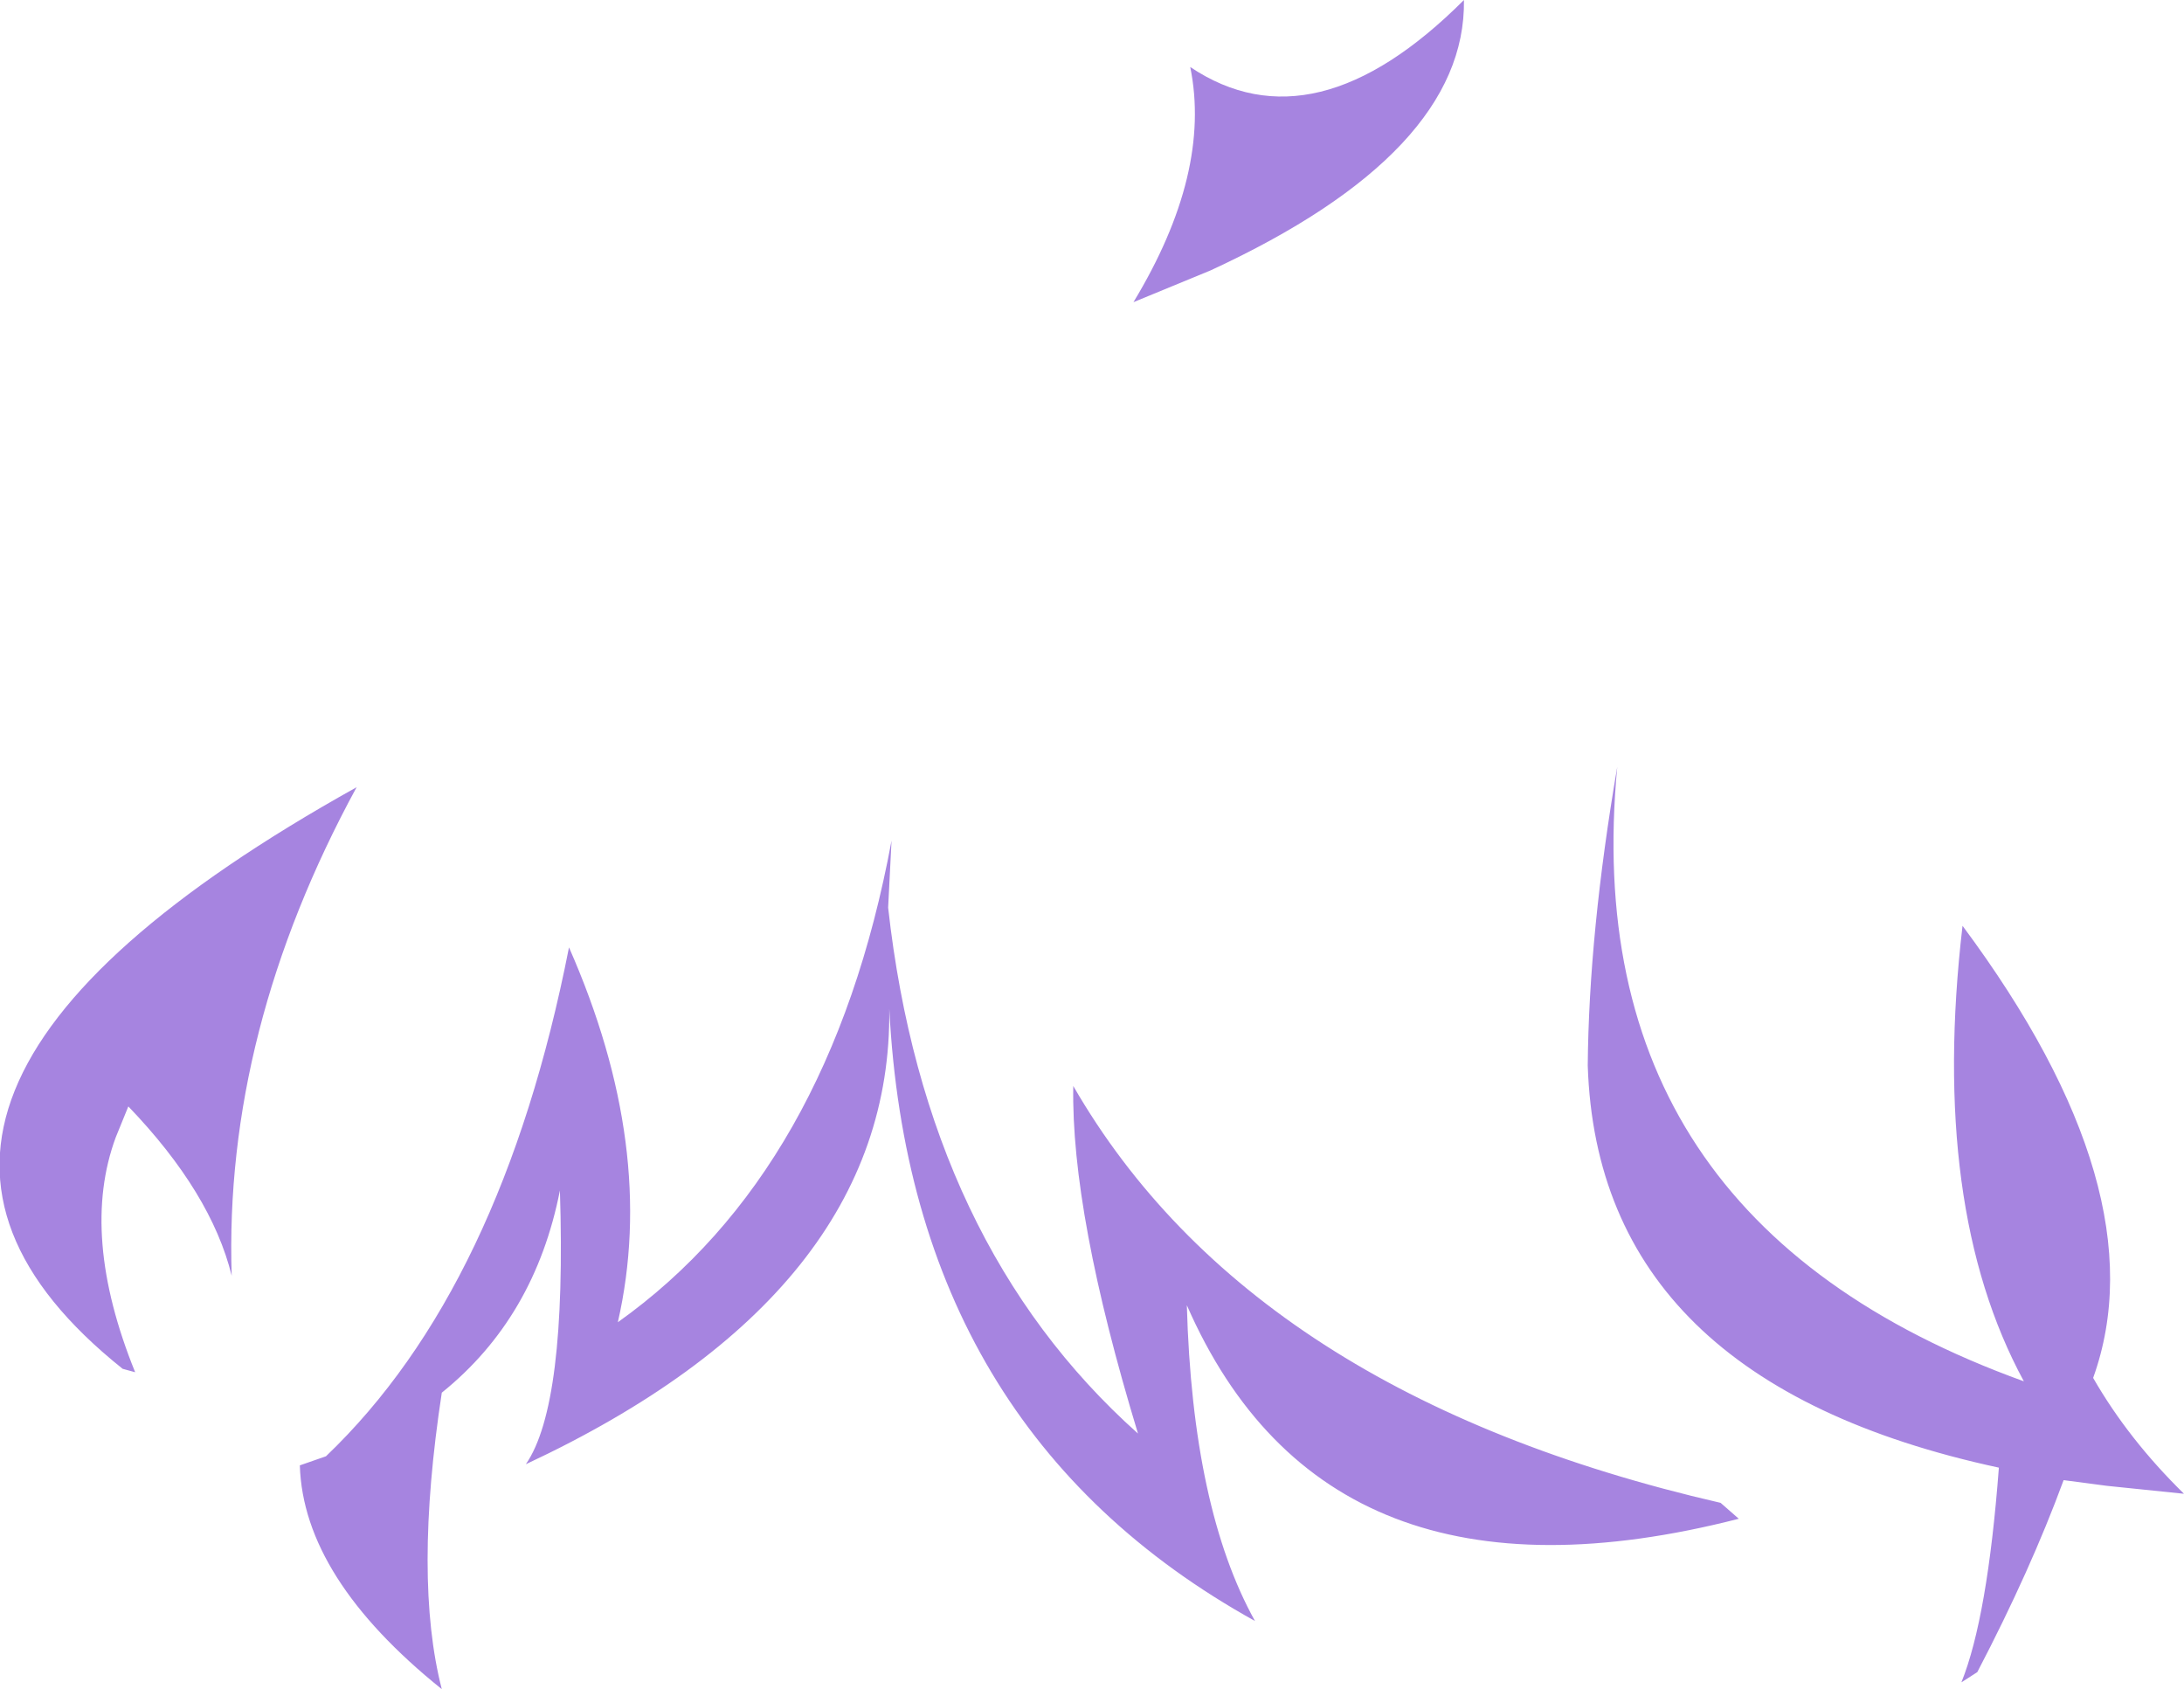 <?xml version="1.0" encoding="UTF-8" standalone="no"?>
<svg xmlns:ffdec="https://www.free-decompiler.com/flash" xmlns:xlink="http://www.w3.org/1999/xlink" ffdec:objectType="shape" height="74.35px" width="96.15px" xmlns="http://www.w3.org/2000/svg">
  <g transform="matrix(1.0, 0.0, 0.0, 1.0, 52.95, 57.55)">
    <path d="M16.95 -10.65 Q17.0 -16.5 18.25 -23.8 16.35 -3.9 36.15 3.25 32.0 -4.4 33.45 -16.8 42.15 -5.1 39.2 3.1 40.75 5.8 43.2 8.2 L39.8 7.85 37.9 7.6 Q36.45 11.55 34.1 16.05 L33.4 16.5 Q34.55 13.65 35.05 7.05 17.4 3.25 16.95 -10.65 M-3.05 -44.25 Q0.4 -49.95 -0.55 -54.6 4.9 -50.95 11.5 -57.55 11.6 -50.85 0.35 -45.65 L-3.05 -44.25 M-47.0 2.85 L-47.55 2.7 Q-62.2 -9.0 -37.25 -22.9 -43.1 -12.15 -42.75 -1.4 -43.65 -5.05 -47.3 -8.85 L-47.85 -7.5 Q-49.45 -3.2 -47.0 2.85 M-13.8 -13.15 Q-13.65 -0.65 -29.8 6.9 -28.0 4.3 -28.3 -5.15 -29.4 0.45 -33.5 3.75 -34.75 11.95 -33.5 16.8 -39.6 11.9 -39.75 6.95 L-38.6 6.55 Q-30.85 -0.85 -27.9 -15.85 -24.0 -7.0 -25.75 0.65 -16.4 -6.0 -13.7 -20.55 L-13.85 -17.6 Q-12.2 -2.8 -2.85 5.55 -5.8 -4.15 -5.7 -9.75 2.15 3.85 22.8 8.6 L23.6 9.3 Q5.45 13.95 -0.7 -0.1 -0.45 8.85 2.3 13.8 -12.85 5.4 -13.8 -13.15" fill="#a684e0" fill-rule="evenodd" stroke="none"/>
  </g>
</svg>
